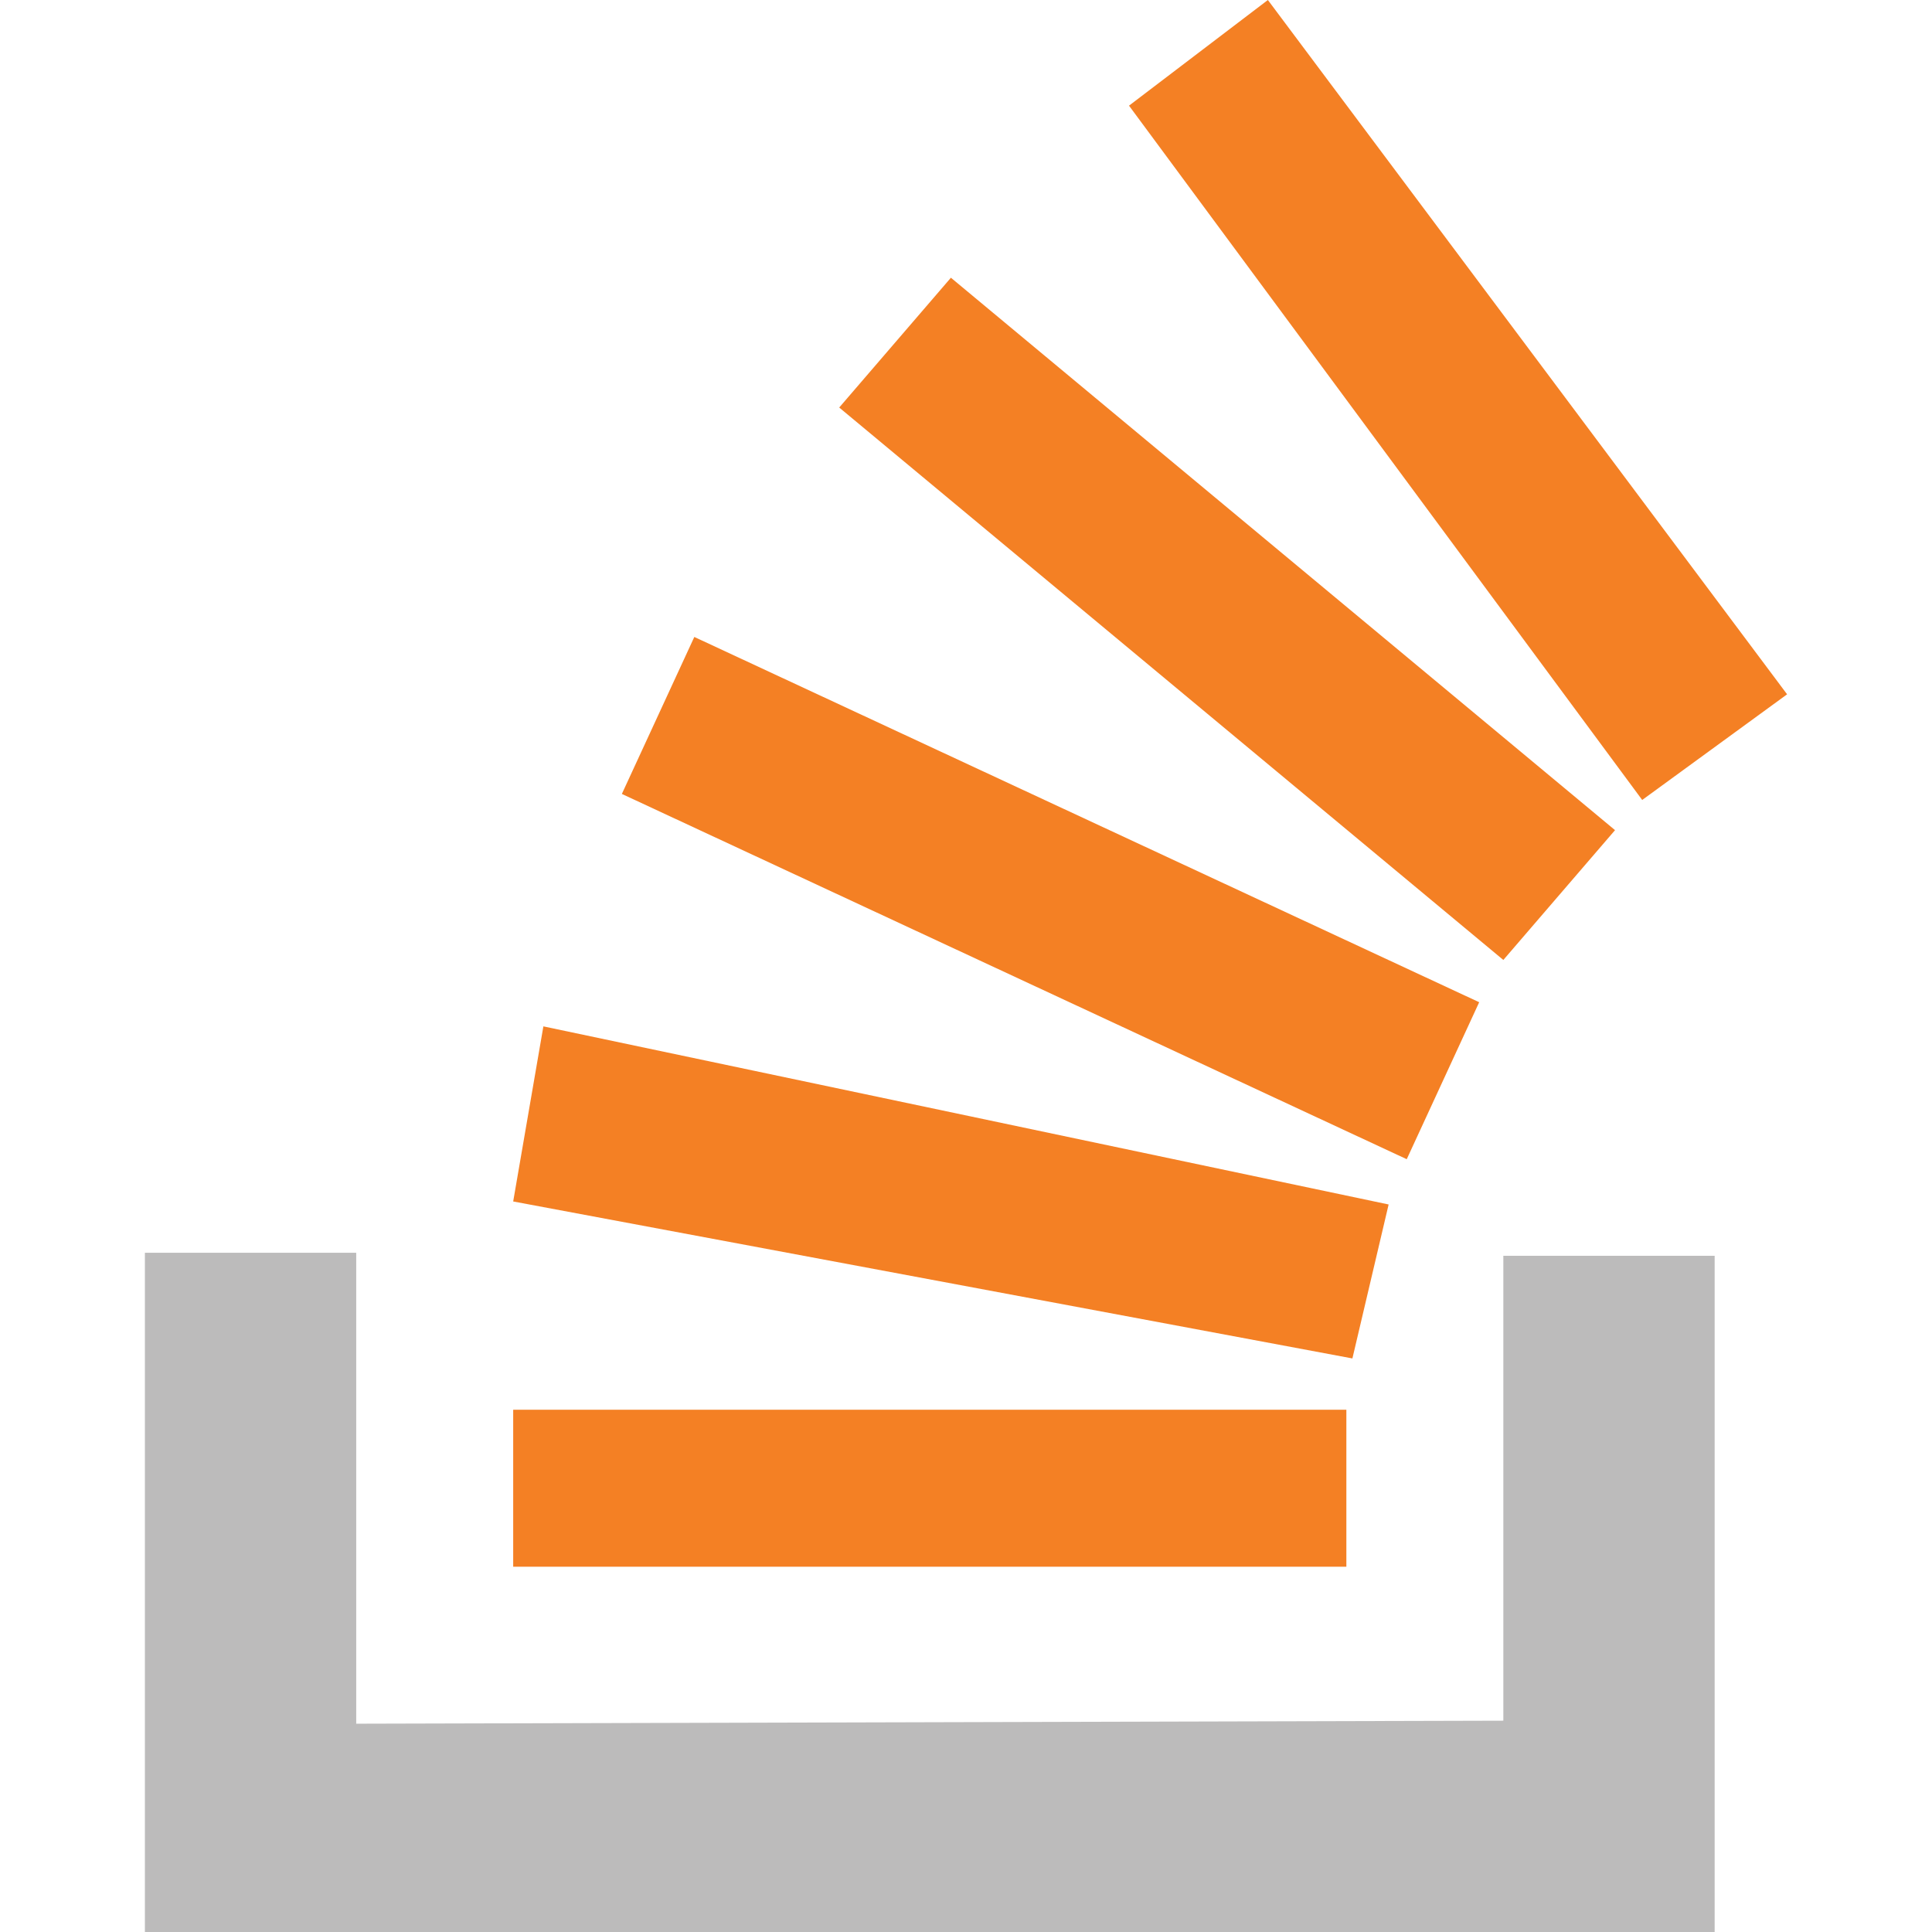 <svg xmlns="http://www.w3.org/2000/svg" viewBox="0 0 64 64"><path fill="#bcbbbb" d="M49.8 57V41.6h7V64h-52V41.5h7v15.6z"/><path fill="#f48024" d="m42 0-4.6 3.5 17 23 4.8-3.5zm7.8 31.8-22-18.3 3.7-4.3 22 18.3zm-29.2-5.5 26 12.1 2.4-5.2-26-12.1zM44.8 45l1.2-5.1L18 34l-1 5.8zm-.2 6.9H17v-5.2h27.6z"/></svg>